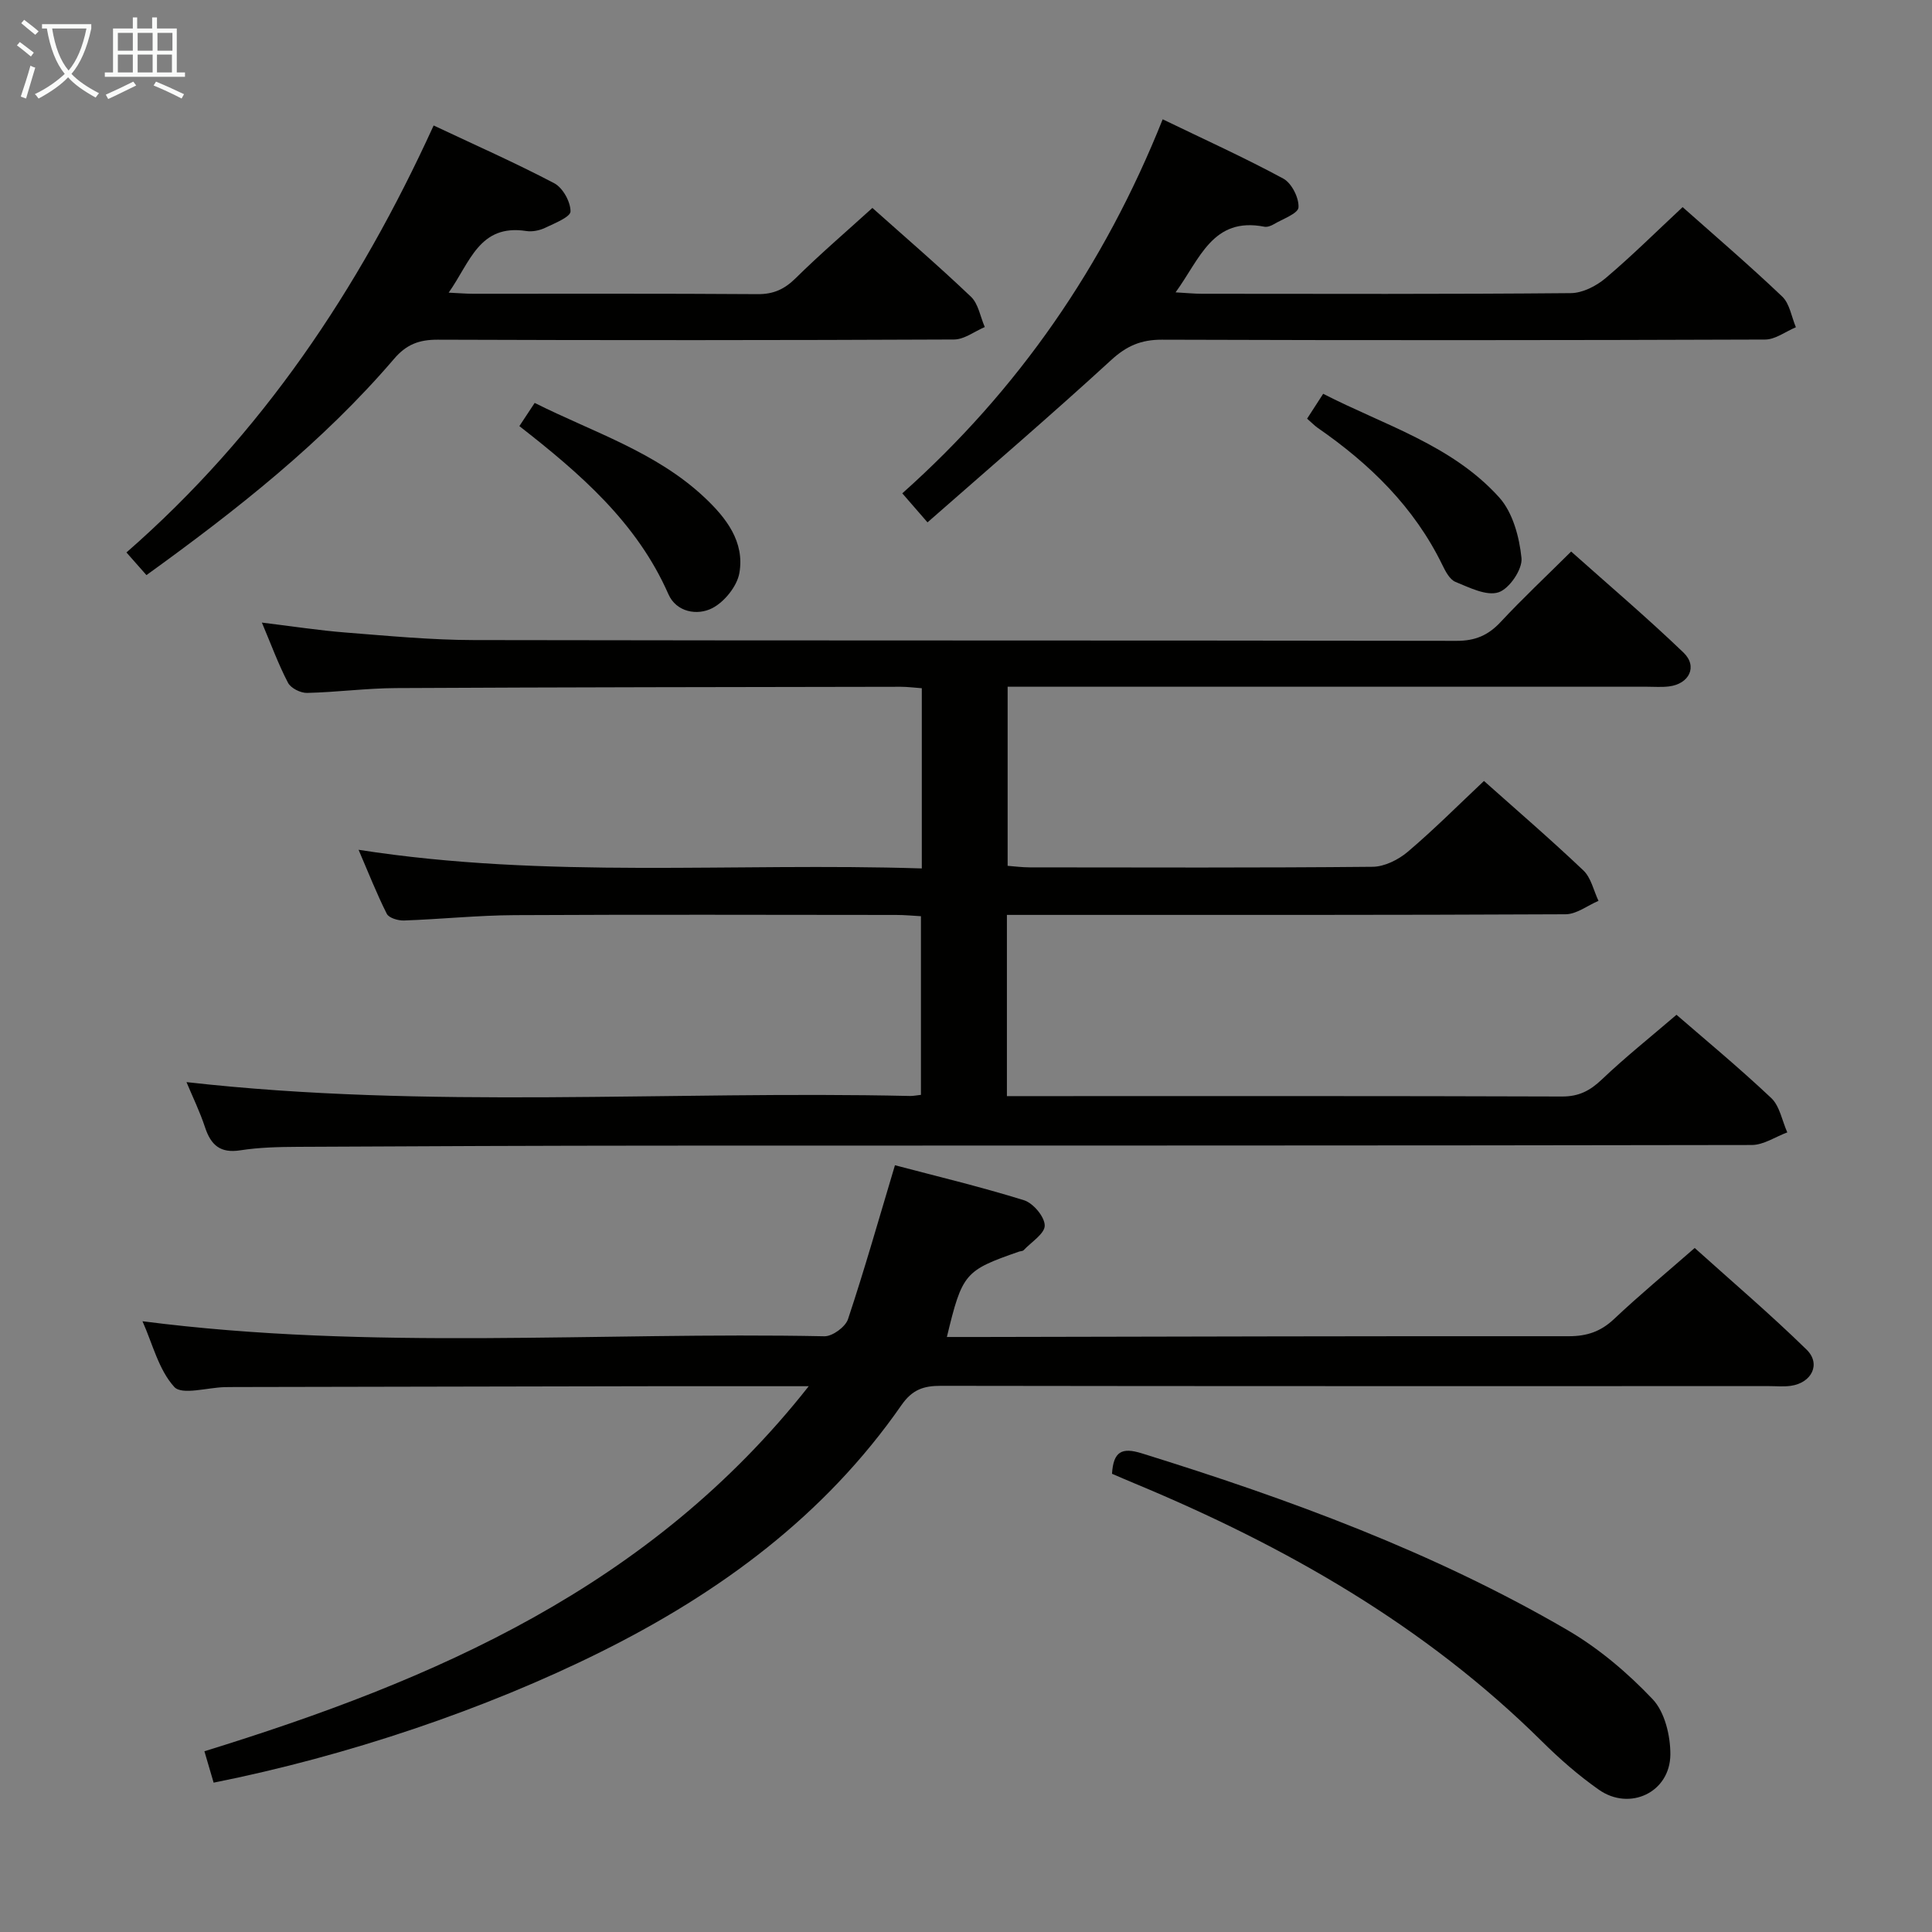 <svg enable-background="new 0 0 400 400" viewBox="0 0 400 400" xmlns="http://www.w3.org/2000/svg"><rect x="0" y="0" width="400" height="400" fill="#808080" stroke="none"/><g fill="#010100"><path d="m190.85 179.8c0-12.9 0-24.87 0-37.31-1.51-.11-2.94-.3-4.37-.3-34.83.06-69.66.09-104.49.27-6.14.03-12.28.86-18.42 1-1.34.03-3.36-.98-3.94-2.1-1.99-3.8-3.47-7.87-5.41-12.46 6.2.75 11.83 1.63 17.49 2.07 8.78.69 17.57 1.53 26.36 1.55 67.83.13 135.66.04 203.5.16 3.85.01 6.54-1.14 9.11-3.89 4.53-4.86 9.39-9.42 14.61-14.6 7.8 6.96 15.75 13.71 23.26 20.92 2.99 2.87 1.18 6.51-3.03 7.01-1.48.18-3 .06-4.5.06-42 0-84 0-126 0-1.99 0-3.97 0-6.4 0v37.08c1.39.1 2.97.32 4.56.32 23.67.02 47.33.11 71-.12 2.47-.02 5.34-1.46 7.29-3.11 5.43-4.61 10.48-9.68 15.77-14.66 6.5 5.8 13.7 11.99 20.58 18.52 1.6 1.52 2.12 4.17 3.13 6.3-2.27.97-4.54 2.77-6.82 2.78-36.5.18-73 .13-109.5.13-1.96 0-3.91 0-6.16 0v37.52h5.44c36.5 0 73-.05 109.5.08 3.5.01 5.8-1.21 8.25-3.54 4.82-4.59 10.06-8.76 15.44-13.38 5.66 4.91 12.84 10.85 19.6 17.22 1.78 1.67 2.26 4.72 3.34 7.13-2.46.91-4.91 2.61-7.37 2.61-75.17.14-150.33.1-225.5.13-25.16.01-50.33.12-75.49.25-3.98.02-8.01.11-11.93.72-4.15.65-6.08-1.08-7.3-4.76-1.07-3.26-2.6-6.38-3.84-9.36 50.02 5.65 99.98 1.75 149.83 2.87.64.01 1.28-.13 2.23-.23 0-12.2 0-24.29 0-36.99-1.62-.09-3.36-.26-5.11-.26-26.33-.02-52.67-.1-79 .04-7.64.04-15.28.84-22.92 1.11-1.21.04-3.12-.52-3.56-1.39-2.08-4.12-3.77-8.44-5.84-13.25 38.96 6.08 77.56 2.61 116.61 3.86z"/><path d="m167.44 287c-11.65 0-21.79-.01-31.94 0-28.99.05-57.99.11-86.98.17-.67 0-1.33.01-2 .02-3.6.09-8.86 1.7-10.44-.04-3.23-3.55-4.48-8.9-6.58-13.6 47.38 6.12 94.35 2.16 141.19 3.11 1.66.03 4.35-1.94 4.88-3.54 3.45-10.36 6.42-20.87 9.72-31.87 8.32 2.2 17.61 4.42 26.7 7.24 1.91.59 4.28 3.4 4.31 5.23.03 1.68-2.77 3.43-4.37 5.12-.2.21-.63.18-.94.29-11.27 3.92-11.76 4.47-14.95 17.68h6.79c40.66-.08 81.31-.2 121.97-.16 3.76 0 6.61-.96 9.36-3.55 5.2-4.91 10.72-9.48 16.71-14.72 7.8 7.02 15.73 13.78 23.17 21.05 3.02 2.96 1.06 6.87-3.26 7.49-1.47.21-2.99.06-4.49.06-57.16 0-114.32.03-171.48-.06-3.62-.01-5.95.79-8.19 4.02-15.89 22.86-37.57 38.8-62.21 51.06-23.93 11.91-52.59 21.58-80.18 27.08-.6-2.06-1.22-4.18-1.91-6.5 47.71-14.74 92.34-33.97 125.12-75.58z"/><path d="m180.62 43.05c6.36 5.68 13.55 11.86 20.41 18.39 1.54 1.47 1.93 4.15 2.86 6.27-2.12.9-4.24 2.57-6.36 2.58-35.64.16-71.29.17-106.94.04-3.79-.01-6.43.96-8.98 3.94-14.82 17.32-32.6 31.31-51.29 44.8-1.29-1.46-2.59-2.93-4.14-4.69 27.96-24.42 48.1-54.42 63.6-88.4 8.59 4.05 16.93 7.73 24.97 11.96 1.77.93 3.38 3.84 3.37 5.83-.01 1.16-3.3 2.46-5.26 3.4-1.15.55-2.65.85-3.9.66-9.75-1.51-11.64 6.52-16.07 12.76 2.17.1 3.6.23 5.03.23 19.65.01 39.31-.06 58.96.08 3.28.02 5.53-1.02 7.84-3.29 4.97-4.91 10.29-9.47 15.9-14.56z"/><path d="m192.03 108.15c-2.27-2.61-3.45-3.98-5.22-6.01 23.98-21.37 41.79-47.08 53.91-77.44 8.73 4.22 17.01 7.97 24.98 12.28 1.73.94 3.26 3.99 3.14 5.96-.08 1.28-3.3 2.4-5.16 3.51-.55.32-1.31.6-1.9.49-10.71-2.1-13.33 6.64-18.39 13.59 2.26.12 3.83.29 5.39.29 25.48.02 50.96.1 76.44-.13 2.44-.02 5.27-1.47 7.2-3.1 5.43-4.59 10.49-9.62 15.95-14.71 6.57 5.84 13.77 12 20.62 18.52 1.55 1.48 1.92 4.2 2.83 6.35-2.12.89-4.25 2.54-6.37 2.55-41.64.15-83.27.17-124.91.03-4.31-.01-7.3 1.29-10.5 4.23-12.34 11.32-25.08 22.24-38.01 33.59z"/><path d="m230.23 305.13c.28-4.58 2-5.53 6.14-4.24 30.53 9.48 60.46 20.46 88.17 36.61 6.48 3.78 12.45 8.85 17.62 14.3 2.52 2.66 3.69 7.57 3.67 11.45-.05 7.84-8.41 11.79-14.82 7.28-4.2-2.95-8.13-6.39-11.78-10.01-24.18-23.94-53.06-40.39-84.19-53.34-1.54-.63-3.05-1.3-4.81-2.05z"/><path d="m107.53 88.22c1.09-1.66 1.98-3 3.17-4.8 12.12 6.08 25.13 10.13 35.18 19.59 4.48 4.21 8.33 9.18 7.2 15.63-.48 2.73-3.08 5.96-5.59 7.26-3.14 1.63-7.48.82-9.1-2.87-6.53-14.87-18.32-25.02-30.86-34.81z"/><path d="m270.62 86.68c1.15-1.78 2.05-3.16 3.33-5.15 12.64 6.5 26.63 10.57 36.44 21.45 2.82 3.13 4.18 8.22 4.62 12.57.23 2.31-2.52 6.35-4.75 7.08-2.5.82-6.03-.98-8.91-2.15-1.19-.48-2.07-2.16-2.71-3.48-5.84-12.01-15.02-20.94-25.83-28.42-.66-.46-1.22-1.06-2.19-1.9z"/></g><path d="m6.4 11.7c-1-.8-1.9-1.6-2.9-2.3l.6-.7c.9.7 1.9 1.4 2.9 2.2zm-2.1 8.3c.7-2.1 1.4-4.2 2-6.4.2.1.6.3 1 .4-.7 2.3-1.3 4.4-1.9 6.4zm3-12.8c-1.1-.9-2.1-1.7-2.9-2.4l.6-.7c1 .8 2 1.5 3 2.4zm1.4-1.3v-.9h10.2v.9c-.9 4.2-2.3 7.3-4.1 9.4 1.3 1.4 3.2 2.7 5.7 4-.2.2-.4.5-.7.9-2.5-1.4-4.4-2.7-5.7-4.2-1.4 1.5-3.5 3-6.1 4.4 0 0 0 0-.1-.1-.3-.4-.5-.7-.7-.8 2.7-1.3 4.7-2.8 6.2-4.2-1.8-2.2-3-5.3-3.7-9.4zm9.2 0h-7.1c.6 3.8 1.7 6.7 3.4 8.7 1.7-2 2.9-4.8 3.7-8.7z" fill="#fafbfa"/><path d="m31.6 3.6h.9v2.3h4.1v9.1h1.7v.9h-16.6v-.9h1.7v-9.1h4.1v-2.3h.9v2.3h3.1v-2.3zm-4 13.3.6.8c-1.9.9-3.8 1.9-5.8 2.8-.2-.3-.3-.6-.5-.9 2-.9 3.9-1.8 5.7-2.7zm-3.2-10.1v3.7h3.1v-3.7zm0 4.5v3.7h3.1v-3.7zm4.1-4.5v3.7h3.1v-3.7zm0 4.5v3.7h3.1v-3.7zm9.1 9.1c-2.1-1.1-4.1-2-5.8-2.7l.5-.8c2.2.9 4.1 1.8 5.8 2.6zm-1.9-13.6h-3.1v3.7h3.1zm-3.2 4.5v3.7h3.1v-3.7z" fill="#fafbfa"/></svg>
